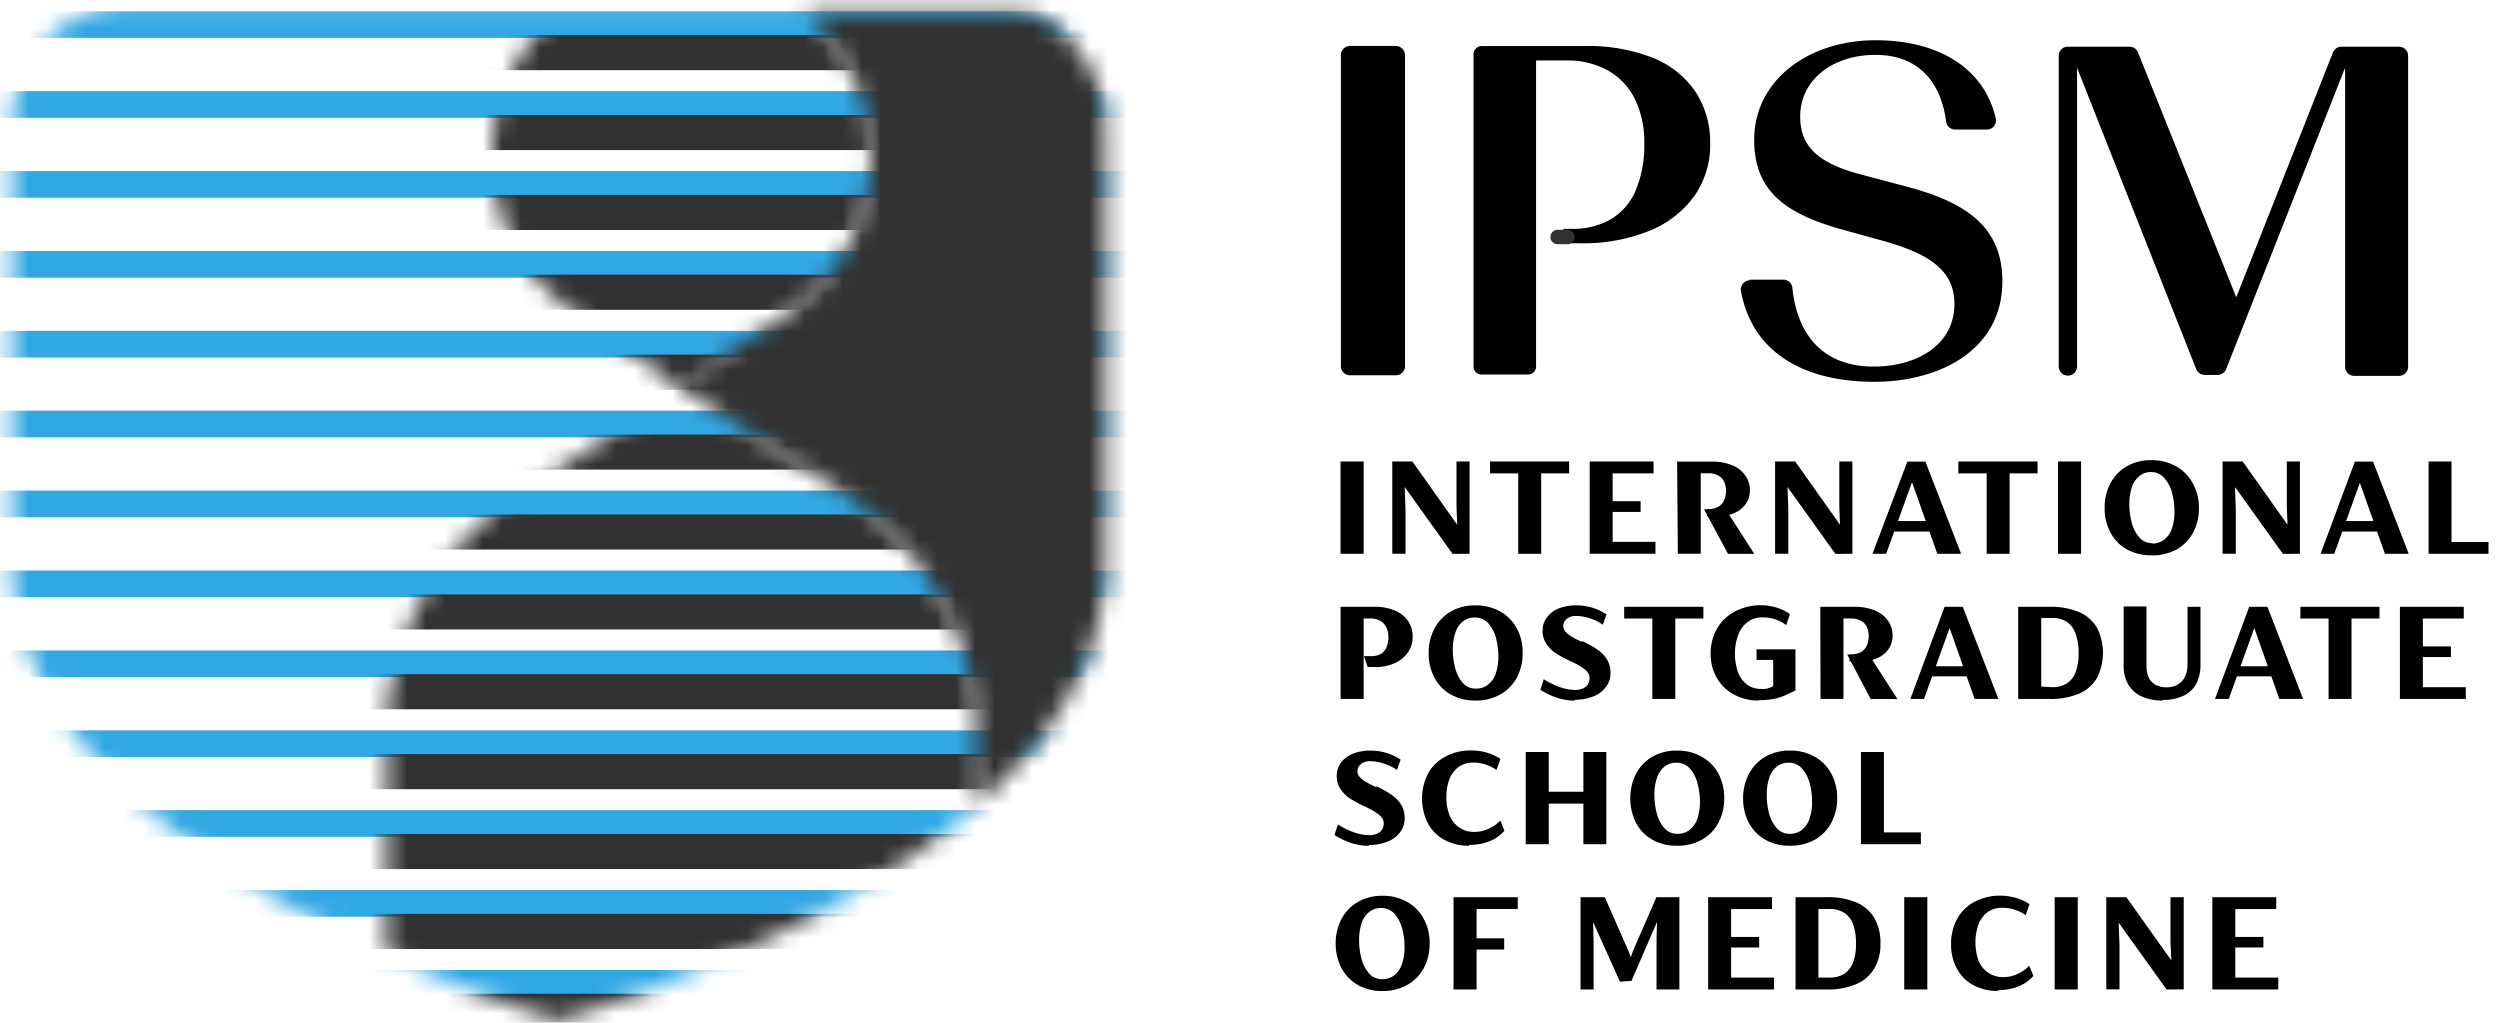 <svg xmlns="http://www.w3.org/2000/svg" width="132" height="54" viewBox="0 0 132 54" fill="none"><g clip-path="url(#a)"><path fill="currentColor" d="M72 24.366H70.78v4.873H72v-4.873ZM74.166 25.71l.044 1.168v2.36h-.697v-4.872h1.061l2.367 3.34-.038-.941v-2.399h.691v4.873l-.898.006-2.53-3.535ZM80.162 24.994h-1.488v-.628h4.176v.628H81.375v4.245h-1.213v-4.245ZM83.936 24.366h3.372v.628h-2.16v1.47h1.476v.565h-1.476v1.582h2.26v.628h-3.472v-4.873ZM88.551 24.372h1.809c.377-.01.753.056 1.105.195.278.112.517.302.69.546.16.23.243.505.24.785 0 .248-.072.49-.208.697-.148.213-.352.38-.59.483a2.134 2.134 0 0 1-.904.176h-.572v-.377h.094a.986.986 0 0 0 .509-.119.722.722 0 0 0 .301-.326c.074-.164.11-.342.107-.521a1.168 1.168 0 0 0-.1-.484.734.734 0 0 0-.314-.32 1.13 1.13 0 0 0-.528-.12h-.39v4.251H88.59l-.038-4.866Zm1.42 2.512 1.255.182 1.4 2.179H91.24l-1.269-2.361ZM94.378 25.71l.044 1.168v2.36h-.697v-4.872h1.061l2.367 3.34-.037-.941v-2.399h.69v4.873l-.897.006-2.53-3.535ZM100.708 24.373h.954l1.884 4.866h-1.256l-1.413-4h.157l-1.444 4h-.722l1.84-4.866Zm-.88 3.14h2.255v.552h-2.254v-.553ZM104.896 24.994h-1.495v-.628h4.182v.628H106.108v4.245h-1.212v-4.245ZM109.881 24.366h-1.218v4.873h1.218v-4.873ZM113.592 29.32a2.61 2.61 0 0 1-1.293-.314 2.157 2.157 0 0 1-.867-.891 2.636 2.636 0 0 1-.307-1.294c-.01-.454.096-.903.307-1.306.2-.374.5-.684.867-.898.395-.22.841-.33 1.293-.32.454-.009.902.102 1.3.32.372.207.678.517.879.892.223.396.338.845.333 1.3a2.7 2.7 0 0 1-.308 1.312 2.216 2.216 0 0 1-.879.892 2.662 2.662 0 0 1-1.306.313m.032-.627a.996.996 0 0 0 .627-.208c.191-.152.333-.358.409-.59.094-.292.138-.597.131-.904a3.655 3.655 0 0 0-.119-.948 1.891 1.891 0 0 0-.395-.785.92.92 0 0 0-.704-.34.974.974 0 0 0-.628.208 1.265 1.265 0 0 0-.402.59 2.783 2.783 0 0 0-.131.91c-.002.319.038.635.119.943.067.286.2.553.389.778a.881.881 0 0 0 .71.327M118.007 25.71l.043 1.168v2.36h-.696v-4.872h1.061l2.367 3.34-.038-.941v-2.399h.691v4.873l-.898.006-2.53-3.535ZM124.336 24.373h.96l1.884 4.866h-1.256l-1.413-4h.183l-1.445 4h-.722l1.809-4.866Zm-.879 3.14h2.254v.552h-2.254v-.553ZM128.229 24.366h1.212v4.251h1.952v.622h-3.164v-4.873ZM70.781 32.04h1.771c.379-.014.755.055 1.105.2.282.115.524.309.697.559.158.245.239.531.233.822.004.296-.084.586-.252.83-.177.25-.42.448-.703.57a2.51 2.51 0 0 1-1.01.201h-.409l-.2-.577h.395c.167.004.333-.033.483-.107a.772.772 0 0 0 .308-.339 1.39 1.39 0 0 0 .107-.571 1.131 1.131 0 0 0-.114-.515.715.715 0 0 0-.32-.333 1.01 1.01 0 0 0-.515-.126H72v4.251h-1.218V32.04ZM77.902 36.987a2.55 2.55 0 0 1-1.294-.314 2.154 2.154 0 0 1-.866-.892 2.643 2.643 0 0 1-.308-1.293c-.01-.455.097-.904.308-1.306.2-.374.5-.685.866-.898.396-.22.842-.33 1.294-.32a2.63 2.63 0 0 1 1.306.32c.37.208.675.517.879.891.21.398.316.844.308 1.294a2.7 2.7 0 0 1-.308 1.312 2.223 2.223 0 0 1-.88.892c-.4.217-.85.325-1.305.314Zm.037-.628a.991.991 0 0 0 .628-.208c.19-.15.332-.354.409-.583.095-.294.142-.602.138-.91a3.998 3.998 0 0 0-.12-.949 1.883 1.883 0 0 0-.401-.785.916.916 0 0 0-.723-.32.973.973 0 0 0-.627.207 1.199 1.199 0 0 0-.396.59c-.1.293-.146.601-.138.91-.002.319.039.635.12.943.067.288.2.556.388.785a.9.9 0 0 0 .716.32M83.158 36.993c-.316 0-.63-.05-.93-.145a4.026 4.026 0 0 1-.898-.426l.182-.56c.17.109.346.205.528.29.18.083.367.15.559.2.188.05.382.075.577.076a.999.999 0 0 0 .402-.076.627.627 0 0 0 .264-.22.628.628 0 0 0 .088-.326.459.459 0 0 0-.082-.27.923.923 0 0 0-.232-.239 3.76 3.76 0 0 0-.408-.25l-.157-.076-.163-.075a6.911 6.911 0 0 1-.748-.409 1.815 1.815 0 0 1-.49-.49 1.193 1.193 0 0 1-.2-.69c-.007-.258.075-.51.232-.716.163-.21.38-.373.628-.47.295-.11.608-.164.923-.158.287 0 .573.042.848.126.263.08.512.198.74.352l-.194.546a2.284 2.284 0 0 0-.69-.34 2.334 2.334 0 0 0-.73-.125.753.753 0 0 0-.345.07.628.628 0 0 0-.238.194.483.483 0 0 0-.082.282c.002.111.047.217.126.296.09.1.196.184.314.25.162.096.33.182.502.258H83.591c.27.124.528.271.772.44.197.136.364.311.49.515.124.215.187.46.182.71.005.27-.083.534-.251.746a1.514 1.514 0 0 1-.672.496 2.663 2.663 0 0 1-.973.17M87.245 32.66h-1.488v-.62h4.182v.62h-1.482v4.245h-1.212v-4.244ZM92.871 36.987a2.713 2.713 0 0 1-1.306-.308 2.298 2.298 0 0 1-.91-.873 2.511 2.511 0 0 1-.333-1.293c-.006-.46.108-.912.333-1.313a2.31 2.31 0 0 1 .942-.91 2.902 2.902 0 0 1 1.412-.333c.271.002.54.044.798.126.253.073.49.19.703.345l-.2.578a2.034 2.034 0 0 0-.566-.302 1.972 1.972 0 0 0-.678-.106 1.287 1.287 0 0 0-.791.245c-.227.173-.4.409-.496.678a2.669 2.669 0 0 0-.17.98c-.008.348.05.695.17 1.023.096.248.26.465.47.628.205.146.452.224.704.22.09.01.18.01.27 0 .075-.013.149-.034.22-.063a.696.696 0 0 0 .182-.082v-1.381h-.88v-.56H94.8v2.186h-.038a8.323 8.323 0 0 1-.559.264 3.02 3.02 0 0 1-.565.17 4.39 4.39 0 0 1-.747.062M96.111 32.04h1.784c.377-.011.753.055 1.105.194.278.112.517.301.69.546.16.23.243.505.239.785.001.248-.07.49-.207.697-.148.213-.352.38-.59.483a2.135 2.135 0 0 1-.905.176h-.571v-.377h.094c.177.006.352-.033.509-.113a.772.772 0 0 0 .301-.332c.074-.164.11-.342.107-.521a1.168 1.168 0 0 0-.1-.484.772.772 0 0 0-.314-.32 1.131 1.131 0 0 0-.528-.12h-.39v4.251h-1.211l-.013-4.866Zm1.42 2.51 1.255.183 1.4 2.179h-1.412L97.53 34.55ZM102.673 32.04h.961l1.883 4.865h-1.255l-1.413-4h.182l-1.444 4h-.722l1.808-4.866Zm-.885 3.139h2.26v.533h-2.26v-.533ZM106.56 32.039h1.664a3.81 3.81 0 0 1 1.526.27c.399.163.735.449.96.816a2.923 2.923 0 0 1 0 2.688c-.224.369-.561.657-.96.822a3.886 3.886 0 0 1-1.539.27h-1.651V32.04Zm1.783 4.244c.273.012.543-.056.779-.194.215-.146.379-.354.471-.597.112-.325.165-.667.157-1.01.009-.351-.046-.7-.164-1.03a1.198 1.198 0 0 0-.471-.628 1.41 1.41 0 0 0-.772-.195h-.565v3.623l.565.031ZM114.183 36.987a2.561 2.561 0 0 1-1.099-.214 1.544 1.544 0 0 1-.71-.628c-.17-.3-.255-.64-.245-.985v-3.14h1.206v3.14c-.008.216.035.431.126.628.08.16.207.29.364.376.175.087.369.13.565.126a1.11 1.11 0 0 0 .59-.145.929.929 0 0 0 .383-.408c.092-.196.139-.41.138-.628v-3.07h.685v3.026c.011.358-.064.714-.22 1.036a1.5 1.5 0 0 1-.666.628c-.349.163-.732.24-1.117.226M118.76 32.04h.961l1.883 4.865h-1.255l-1.413-4h.182l-1.438 4h-.728l1.808-4.866Zm-.879 3.139h2.254v.533h-2.254v-.533ZM122.948 32.66h-1.488v-.62h4.176v.62h-1.476v4.245h-1.212v-4.244ZM126.715 32.04h3.372v.62h-2.16v1.47h1.482v.565h-1.482v1.589h2.267v.621h-3.479V32.04ZM72.288 44.66c-.315 0-.628-.05-.929-.144a4.026 4.026 0 0 1-.898-.427l.182-.56c.17.11.346.206.528.29.18.083.367.15.559.2.188.05.382.075.577.076a.999.999 0 0 0 .402-.075.628.628 0 0 0 .264-.22.627.627 0 0 0 .088-.327.458.458 0 0 0-.082-.27.923.923 0 0 0-.232-.238 3.017 3.017 0 0 0-.408-.245l-.157-.082-.163-.075a6.911 6.911 0 0 1-.748-.408 1.814 1.814 0 0 1-.49-.49 1.175 1.175 0 0 1-.2-.684c-.007-.26.075-.515.232-.723.162-.21.38-.37.628-.464.294-.115.607-.17.923-.163.287 0 .573.042.847.125.264.08.513.199.742.352l-.195.546a2.622 2.622 0 0 0-.69-.339 2.51 2.51 0 0 0-.73-.126.847.847 0 0 0-.345.07.626.626 0 0 0-.238.194.483.483 0 0 0-.049.443c.022.05.053.096.093.135.09.1.196.185.314.25.162.096.33.182.502.258H72.722c.27.124.528.272.772.44.197.136.364.311.49.515.124.215.187.46.182.71a1.2 1.2 0 0 1-.251.753 1.55 1.55 0 0 1-.672.49 2.663 2.663 0 0 1-.973.17M77.563 44.654c-.45.01-.896-.096-1.293-.308a2.11 2.11 0 0 1-.873-.867 2.913 2.913 0 0 1 0-2.63c.21-.384.53-.696.916-.898.425-.227.9-.34 1.382-.327a3.1 3.1 0 0 1 .546.05c.179.035.353.088.521.157.164.06.318.143.459.245l-.208.578a2.166 2.166 0 0 0-.577-.29 2.19 2.19 0 0 0-.672-.1 1.256 1.256 0 0 0-.747.233c-.216.16-.384.378-.484.628-.112.31-.168.637-.163.967-.006.33.052.658.17.967.105.252.28.47.502.628.238.162.522.246.81.238.254 0 .504-.056.734-.163.238-.102.451-.252.628-.44l.22.54c-.217.248-.49.44-.797.56a2.82 2.82 0 0 1-1.055.188M80.558 39.706h1.218v4.866h-1.218v-4.866Zm1.055 2.097h2.16v.628h-2.16v-.628Zm1.99-2.097h1.212v4.866h-1.212v-4.866ZM88.545 44.654a2.549 2.549 0 0 1-1.294-.314 2.179 2.179 0 0 1-.866-.886 2.914 2.914 0 0 1 0-2.605c.2-.374.5-.685.866-.898a2.55 2.55 0 0 1 1.294-.32c.454-.01.902.101 1.3.32.374.206.681.516.885.891.21.399.316.844.308 1.294.01.456-.096.908-.308 1.312a2.222 2.222 0 0 1-.879.892c-.4.217-.85.326-1.306.314Zm.038-.628a.991.991 0 0 0 .627-.207c.19-.152.332-.354.409-.584.095-.292.142-.598.138-.904 0-.323-.043-.644-.126-.955a1.885 1.885 0 0 0-.395-.785.918.918 0 0 0-.722-.32.972.972 0 0 0-.628.207c-.186.155-.324.36-.396.59-.1.293-.146.602-.138.91-.001.319.039.635.12.943.067.288.2.556.389.785a.898.898 0 0 0 .715.32M94.51 44.654a2.568 2.568 0 0 1-1.3-.314 2.261 2.261 0 0 1-.866-.886 2.756 2.756 0 0 1-.308-1.3 2.713 2.713 0 0 1 .314-1.305c.198-.375.499-.687.867-.898a2.55 2.55 0 0 1 1.293-.32c.454-.01.902.101 1.3.32.372.206.677.516.879.891.212.398.32.843.314 1.294.008.457-.1.908-.314 1.312a2.21 2.21 0 0 1-.873.892c-.4.216-.85.325-1.306.314Zm0-.628a.998.998 0 0 0 .628-.207c.187-.152.327-.355.402-.584a2.63 2.63 0 0 0 .138-.904 3.715 3.715 0 0 0-.12-.955 1.94 1.94 0 0 0-.401-.785.899.899 0 0 0-.716-.32.98.98 0 0 0-.628.207c-.186.155-.323.36-.396.59a2.79 2.79 0 0 0-.131.91c0 .318.037.634.113.943.072.287.207.555.395.785a.885.885 0 0 0 .71.32M98.259 39.706h1.212v4.245h1.952v.621h-3.164v-4.866ZM72.998 52.327a2.594 2.594 0 0 1-1.3-.32 2.261 2.261 0 0 1-.866-.886 2.888 2.888 0 0 1 0-2.606c.2-.372.5-.68.866-.892a2.51 2.51 0 0 1 1.294-.326c.453-.009.902.102 1.3.32.372.207.677.517.879.892.215.399.323.846.313 1.3.01.454-.096.903-.307 1.306a2.223 2.223 0 0 1-.88.891c-.399.22-.85.33-1.305.32m0-.627a.998.998 0 0 0 .628-.208c.187-.152.326-.354.401-.584a2.63 2.63 0 0 0 .139-.904 3.72 3.72 0 0 0-.12-.954 2.016 2.016 0 0 0-.395-.785.917.917 0 0 0-.722-.32.967.967 0 0 0-.628.207 1.256 1.256 0 0 0-.402.59 2.811 2.811 0 0 0-.132.91c-.002.318.038.635.12.942.067.289.2.557.389.785a.892.892 0 0 0 .71.32M76.746 47.373h3.391v.621h-2.173v1.551h1.457v.59h-1.456v2.11h-1.219v-4.872ZM84.734 47.373l1.224 2.781.15.383.126-.358 1.225-2.806h1.212v4.872h-1.206v-2.668l.025-.898-1.35 3.114-.609.038-1.413-3.146.025 1.212v2.348h-.69v-4.872h1.28ZM90.19 47.373h3.372V48h-2.16v1.469h1.482v.559h-1.482v1.588h2.267v.628H90.19v-4.872ZM94.805 47.372h1.664a3.841 3.841 0 0 1 1.532.27c.396.165.73.45.955.816.232.41.347.874.332 1.344.018.47-.098.936-.332 1.344-.225.37-.562.657-.961.822a3.873 3.873 0 0 1-1.538.277h-1.652v-4.873Zm1.783 4.245a1.42 1.42 0 0 0 .78-.195c.214-.145.379-.353.47-.596.116-.322.169-.663.157-1.005a2.858 2.858 0 0 0-.157-1.036 1.212 1.212 0 0 0-.477-.596 1.413 1.413 0 0 0-.773-.195h-.577v3.623h.578ZM101.763 47.373h-1.219v4.872h1.219v-4.872ZM105.492 52.32a2.62 2.62 0 0 1-1.3-.307 2.1 2.1 0 0 1-.866-.867 2.603 2.603 0 0 1-.308-1.293 2.744 2.744 0 0 1 .32-1.338c.21-.38.527-.693.911-.898a2.865 2.865 0 0 1 1.381-.326c.186 0 .371.019.553.056.176.032.349.082.515.151.163.06.317.143.458.245l-.201.578a2.108 2.108 0 0 0-1.256-.39 1.254 1.254 0 0 0-.753.233 1.44 1.44 0 0 0-.477.628 2.891 2.891 0 0 0 0 1.934 1.378 1.378 0 0 0 1.306.866c.256 0 .508-.055.741-.163.235-.105.449-.254.627-.44l.22.54c-.22.248-.495.44-.804.56-.334.128-.69.192-1.048.188M109.705 47.373h-1.218v4.872h1.218v-4.872ZM111.865 48.716l.044 1.162v2.36h-.697v-4.865h1.062l2.373 3.334-.044-.942v-2.392h.697v4.866l-.904.006-2.531-3.529ZM116.813 47.373h3.372V48h-2.16v1.469h1.482v.559h-1.482v1.588h2.267v.628h-3.479v-4.872ZM109.668 3.576V19.35a.483.483 0 0 1-.967 0V2.95a.474.474 0 0 1 .483-.484h3.253a.473.473 0 0 1 .452.308l5.186 12.922 5.105-12.929a.48.48 0 0 1 .446-.301h3.039a.485.485 0 0 1 .484.483v16.408a.492.492 0 0 1-.484.49h-2.361a.483.483 0 0 1-.483-.49V3.576l-6.279 15.911a.491.491 0 0 1-.452.308h-.678a.486.486 0 0 1-.453-.308l-6.291-15.91ZM92.382 14.765h1.777a.477.477 0 0 1 .477.427c.27 2.625 1.74 4.163 4.288 4.163 2.38 0 4.27-1.212 4.27-3.303 0-1.808-1.369-2.68-3.9-3.371l-1.883-.522c-3.14-.847-4.79-2.065-4.79-4.772 0-3.177 2.9-5.262 6.404-5.262 3.334 0 5.745 1.476 6.354 4.138a.491.491 0 0 1-.101.403.486.486 0 0 1-.376.175h-1.67a.485.485 0 0 1-.477-.42c-.289-2.205-1.558-3.523-3.73-3.523-2.286 0-3.975 1.337-3.975 3.252 0 1.664 1.043 2.512 3.353 3.102l2.16.572c3.14.816 5.162 2.084 5.162 5.023 0 3.598-3.253 5.312-6.775 5.312-3.768 0-6.455-1.601-7.027-4.797a.49.49 0 0 1 .484-.565M71.284 2.427h2.417a.49.49 0 0 1 .484.483v16.42a.484.484 0 0 1-.484.484h-2.417a.478.478 0 0 1-.484-.484V2.91a.483.483 0 0 1 .484-.483ZM77.802 2.854a.427.427 0 0 1 .426-.42h5.363a9.256 9.256 0 0 1 3.698.627 4.923 4.923 0 0 1 2.254 1.815 4.86 4.86 0 0 1 .754 2.693 4.703 4.703 0 0 1-.86 2.814 5.437 5.437 0 0 1-2.418 1.833 9.375 9.375 0 0 1-3.635.628h-.835v-.76h.414a4.03 4.03 0 0 0 2.09-.508 3.246 3.246 0 0 0 1.307-1.507 6.17 6.17 0 0 0 .458-2.512 5.178 5.178 0 0 0-.496-2.33 3.522 3.522 0 0 0-1.425-1.507 4.395 4.395 0 0 0-2.192-.527h-1.6v16.162a.427.427 0 0 1-.428.421h-2.449a.427.427 0 0 1-.426-.42V2.853Z"/><path fill="#313131" d="M82.712 12.894h-.515a.383.383 0 0 1 0-.76h.521a.382.382 0 1 1 0 .76"/><mask id="b" width="59" height="54" x="0" y="0" maskUnits="userSpaceOnUse" style="mask-type:luminance"><path fill="#fff" d="M7.193.129A6.593 6.593 0 0 0 .607 6.716v22.9C.607 45.551 29.49 53.87 29.49 53.87s28.884-8.106 28.884-24.042V6.716A6.593 6.593 0 0 0 51.781.123L7.193.129Z"/></mask><g stroke="#32A8E3" stroke-linecap="round" stroke-linejoin="round" stroke-width="1.407" mask="url(#b)"><path d="M64.666 1.297H-7.657M64.665 5.517H-7.657M64.665 9.736H-7.657M64.665 13.956H-7.657M64.665 18.175H-7.657M64.665 22.388H-7.657M64.665 26.608H-7.657M64.665 30.827H-7.657M64.665 35.047H-7.657M64.665 39.267H-7.657M64.665 43.48H-7.657M64.665 47.7H-7.657M64.665 51.919H-7.657"/></g><mask id="c" width="32" height="54" x="20" y="0" maskUnits="userSpaceOnUse" style="mask-type:luminance"><path fill="#fff" d="M29.453.681c-.183.163-.365.327-.54.503a10.047 10.047 0 0 0 1.638 15.49l5.45 3.868-8.495 5.494a15.567 15.567 0 0 0-7.064 11.629l-.056 12.746a74.883 74.883 0 0 0 9.067 3.466s13.688-3.842 22.209-11.44v-4.772h-.151a15.567 15.567 0 0 0-7.064-11.629L35.97 20.53l5.444-3.867A10.047 10.047 0 0 0 42.488.643L29.453.68Z"/></mask><g stroke="#313131" stroke-linecap="round" stroke-linejoin="round" stroke-width="1.852" mask="url(#c)"><path d="M64.107 2.779H14.465M64.107 6.998H14.465M64.107 11.218H14.465M64.107 15.43H14.465M64.107 19.65H14.465M64.107 23.87H14.465M64.107 28.09H14.465M64.107 32.31H14.465M64.107 36.523H14.465M64.107 40.742H14.465M64.107 44.961H14.465M64.107 49.18H14.465M64.107 53.394H14.465"/></g><mask id="d" width="24" height="43" x="35" y="0" maskUnits="userSpaceOnUse" style="mask-type:luminance"><path fill="#fff" d="M43.053 1.184a10.047 10.047 0 0 1-1.639 15.49l-5.444 3.53v.326l8.49 5.494a15.567 15.567 0 0 1 7.064 11.629l.037 4.873c3.912-3.454 6.77-7.692 6.77-12.703V6.716A6.58 6.58 0 0 0 54.386.682h-.628L42.457.65c.194.17.383.34.565.528"/></mask><g stroke="#313131" stroke-linecap="round" stroke-linejoin="round" stroke-width="4.326" mask="url(#d)"><path d="M64.747.688H8.67M64.747 4.901H8.67M64.747 9.12H8.67M64.747 13.34H8.67M64.747 17.56H8.67M64.747 21.78H8.67M64.747 25.993H8.67M64.747 30.212H8.67M64.747 34.432H8.67M64.747 38.651H8.67M64.747 42.864H8.67"/></g></g><defs><clipPath id="a"><path fill="#fff" d="M0 0h132v54H0z"/></clipPath></defs></svg>
